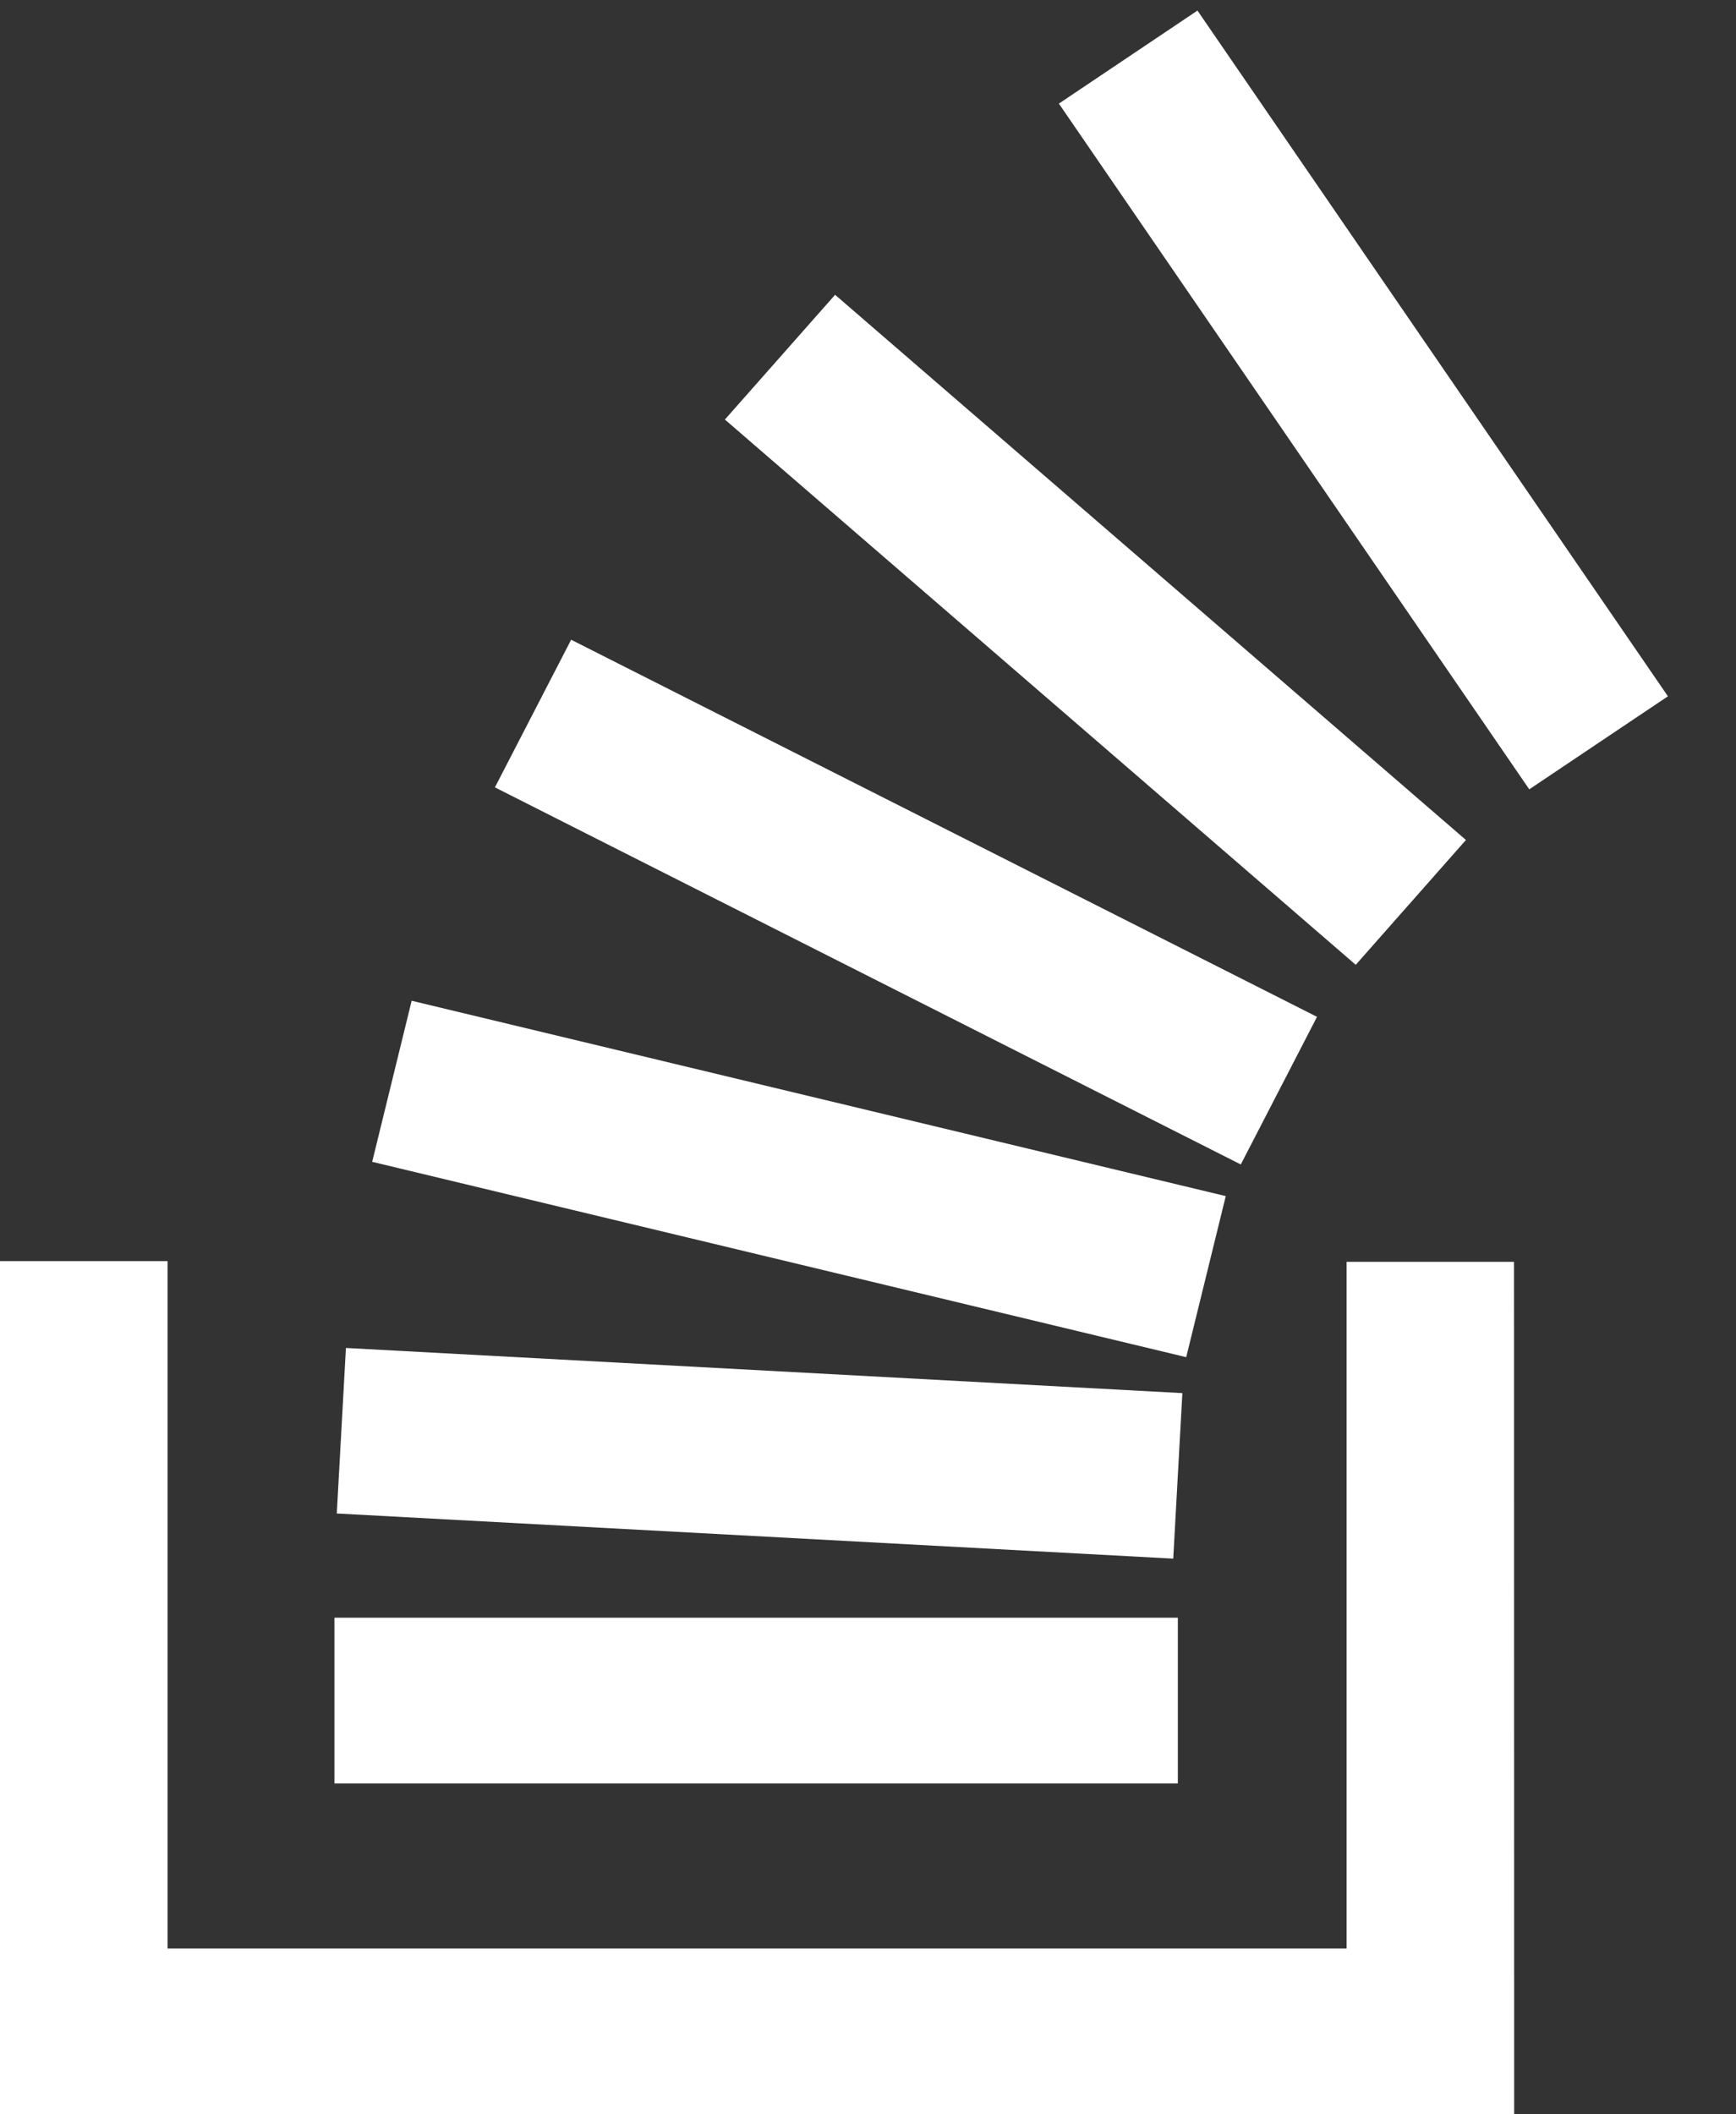 <svg viewBox="0 0 23 28" version="1.1">
  <rect x="0" y="0" width="23" height="28" fill="#333333" stroke="none"/>
  <title>stackoverflow</title>
  <g id="Stack-Overflow" transform="translate(-17, -12)" fill="#FFFFFF">
    <g id="stackoverflow" transform="translate(17, 12)">
      <polyline id="Shape" points="15.716 17.973 4.931 15.386 5.454 13.253 16.24 15.84 15.716 17.973"></polyline>
      <polyline id="Shape" points="16.439 15.421 6.557 10.427 7.567 8.472 17.449 13.466 16.439 15.421"></polyline>
      <polyline id="Shape" points="17.962 12.777 9.604 5.556 11.064 3.904 19.422 11.124 17.962 12.777"></polyline>
      <polyline id="Shape" points="20.261 10.453 14.029 1.372 15.865 0.14 22.098 9.221 20.261 10.453"></polyline>
      <polyline id="Shape" points="15.544 20.641 4.462 20.043 4.583 17.851 15.665 18.449 15.544 20.641"></polyline>
      <polyline id="Shape" points="17.841 25.804 17.841 16.71 20.059 16.71 20.061 27.999 0 27.999 0 16.701 2.22 16.701 2.22 25.804 17.841 25.804"></polyline>
      <polygon id="Shape" points="4.431 21.423 15.605 21.423 15.605 23.618 4.431 23.618"></polygon>
    </g>
  </g>
</svg>
